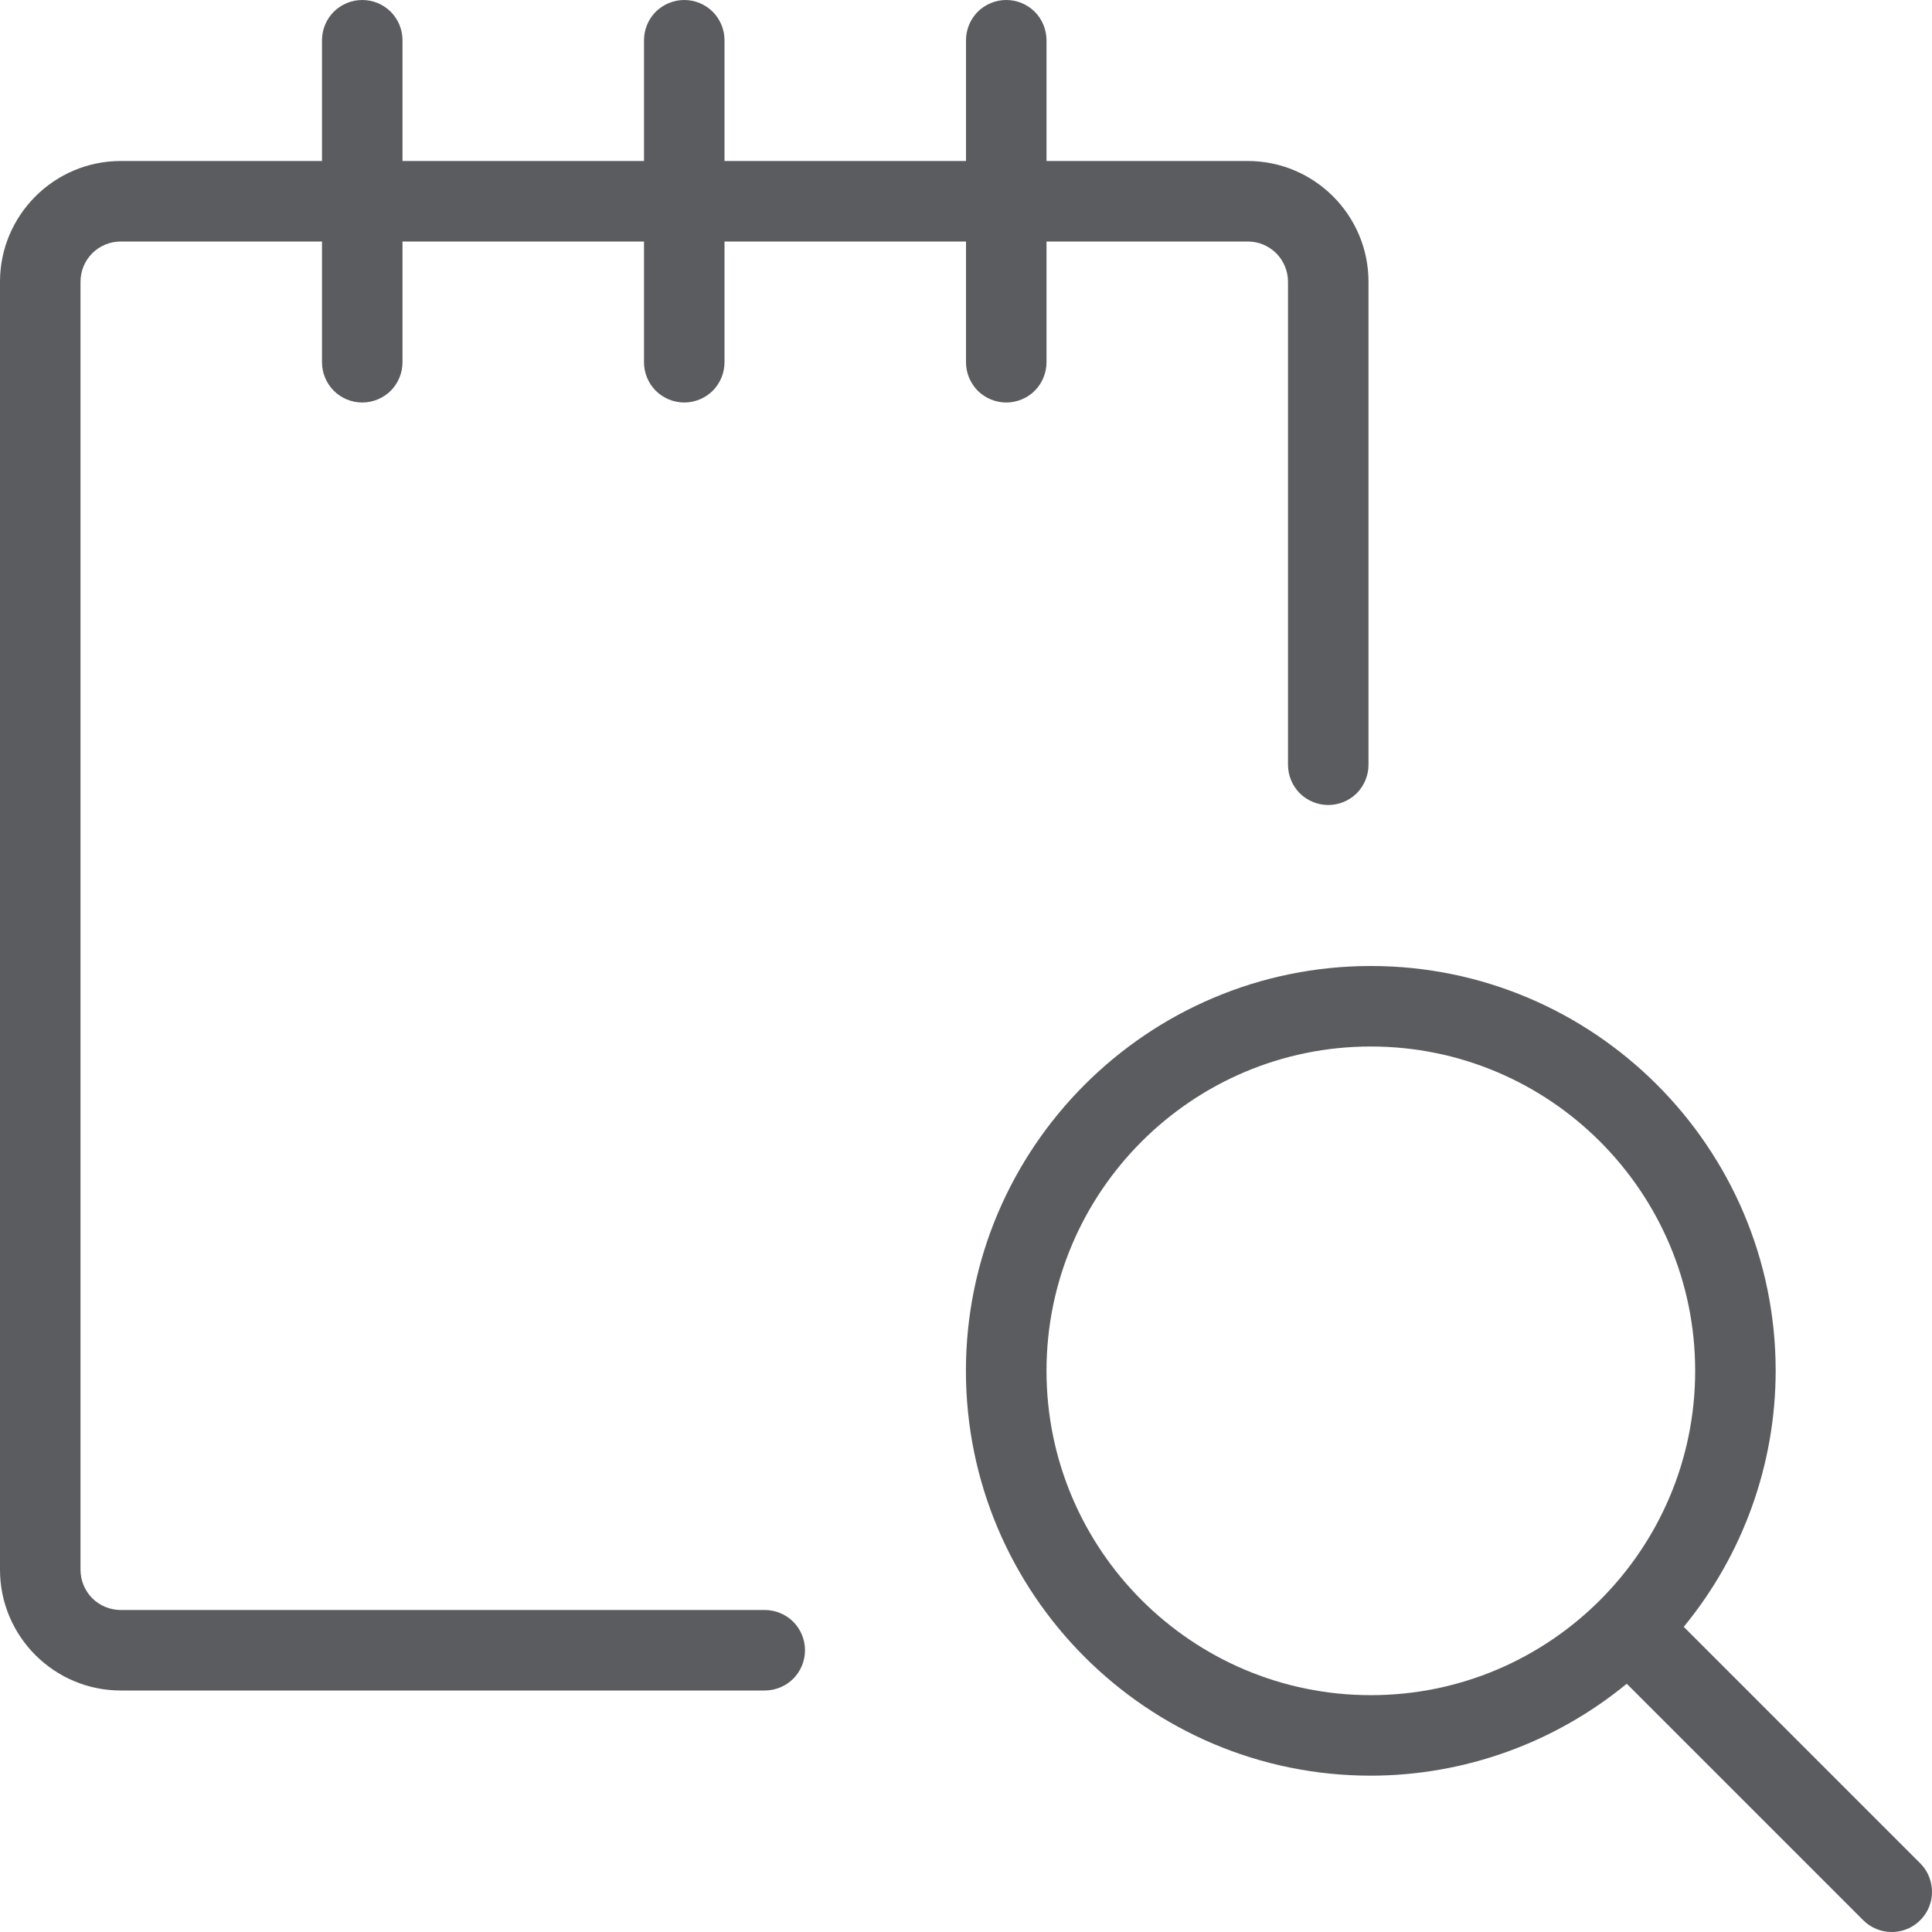 <svg width="24" height="24" viewBox="0 0 24 24" fill="none" xmlns="http://www.w3.org/2000/svg">
<g clip-path="url(#clip0_1_113946)">
<path d="M1.5 21C0.673 21 0 20.327 0 19.5V3.5C0 2.673 0.673 2 1.5 2H4V0.5C4 0.367 4.053 0.24 4.146 0.146C4.24 0.053 4.367 0 4.5 0C4.633 0 4.76 0.053 4.854 0.146C4.947 0.24 5 0.367 5 0.5V2H8V0.5C8 0.367 8.053 0.24 8.146 0.146C8.24 0.053 8.367 0 8.5 0C8.633 0 8.76 0.053 8.854 0.146C8.947 0.24 9 0.367 9 0.5V2H12V0.5C12 0.367 12.053 0.24 12.146 0.146C12.24 0.053 12.367 0 12.5 0C12.633 0 12.76 0.053 12.854 0.146C12.947 0.24 13 0.367 13 0.5V2H15.5C16.327 2 17 2.673 17 3.5V9.5C17 9.633 16.947 9.76 16.854 9.854C16.76 9.947 16.633 10 16.5 10C16.367 10 16.24 9.947 16.146 9.854C16.053 9.76 16 9.633 16 9.5V3.5C16 3.367 15.947 3.24 15.854 3.146C15.76 3.053 15.633 3 15.5 3H13V4.5C13 4.633 12.947 4.76 12.854 4.854C12.76 4.947 12.633 5 12.5 5C12.367 5 12.24 4.947 12.146 4.854C12.053 4.76 12 4.633 12 4.5V3H9V4.5C9 4.633 8.947 4.76 8.854 4.854C8.76 4.947 8.633 5 8.5 5C8.367 5 8.24 4.947 8.146 4.854C8.053 4.76 8 4.633 8 4.5V3H5V4.5C5 4.633 4.947 4.76 4.854 4.854C4.76 4.947 4.633 5 4.5 5C4.367 5 4.24 4.947 4.146 4.854C4.053 4.76 4 4.633 4 4.5V3H1.5C1.367 3 1.24 3.053 1.146 3.146C1.053 3.24 1 3.367 1 3.5V19.5C1 19.633 1.053 19.76 1.146 19.854C1.24 19.947 1.367 20 1.5 20H9.5C9.633 20 9.76 20.053 9.854 20.146C9.947 20.24 10 20.367 10 20.5C10 20.633 9.947 20.76 9.854 20.854C9.76 20.947 9.633 21 9.5 21H1.5Z" fill="#5B5C60"/>
<path d="M23.5 24C23.434 24 23.369 23.987 23.308 23.962C23.248 23.937 23.192 23.9 23.146 23.854L20.208 20.916C19.312 21.653 18.188 22.057 17.028 22.058C14.255 22.058 11.999 19.802 11.999 17.029C11.999 14.256 14.256 12 17.029 12C19.802 12 22.058 14.256 22.058 17.029C22.057 18.189 21.653 19.313 20.916 20.209L23.854 23.147C23.924 23.217 23.971 23.306 23.99 23.403C24.01 23.5 24 23.6 23.962 23.692C23.924 23.783 23.86 23.861 23.778 23.916C23.695 23.971 23.599 24 23.5 24ZM17.029 13C14.807 13 13 14.807 13 17.029C13 19.251 14.807 21.058 17.029 21.058C19.251 21.058 21.058 19.251 21.058 17.029C21.058 14.807 19.251 13 17.029 13Z" fill="#5B5C60"/>
</g>
<defs>
<clipPath id="clip0_1_113946">
<rect width="24" height="24" fill="white"/>
</clipPath>
</defs>
</svg>

